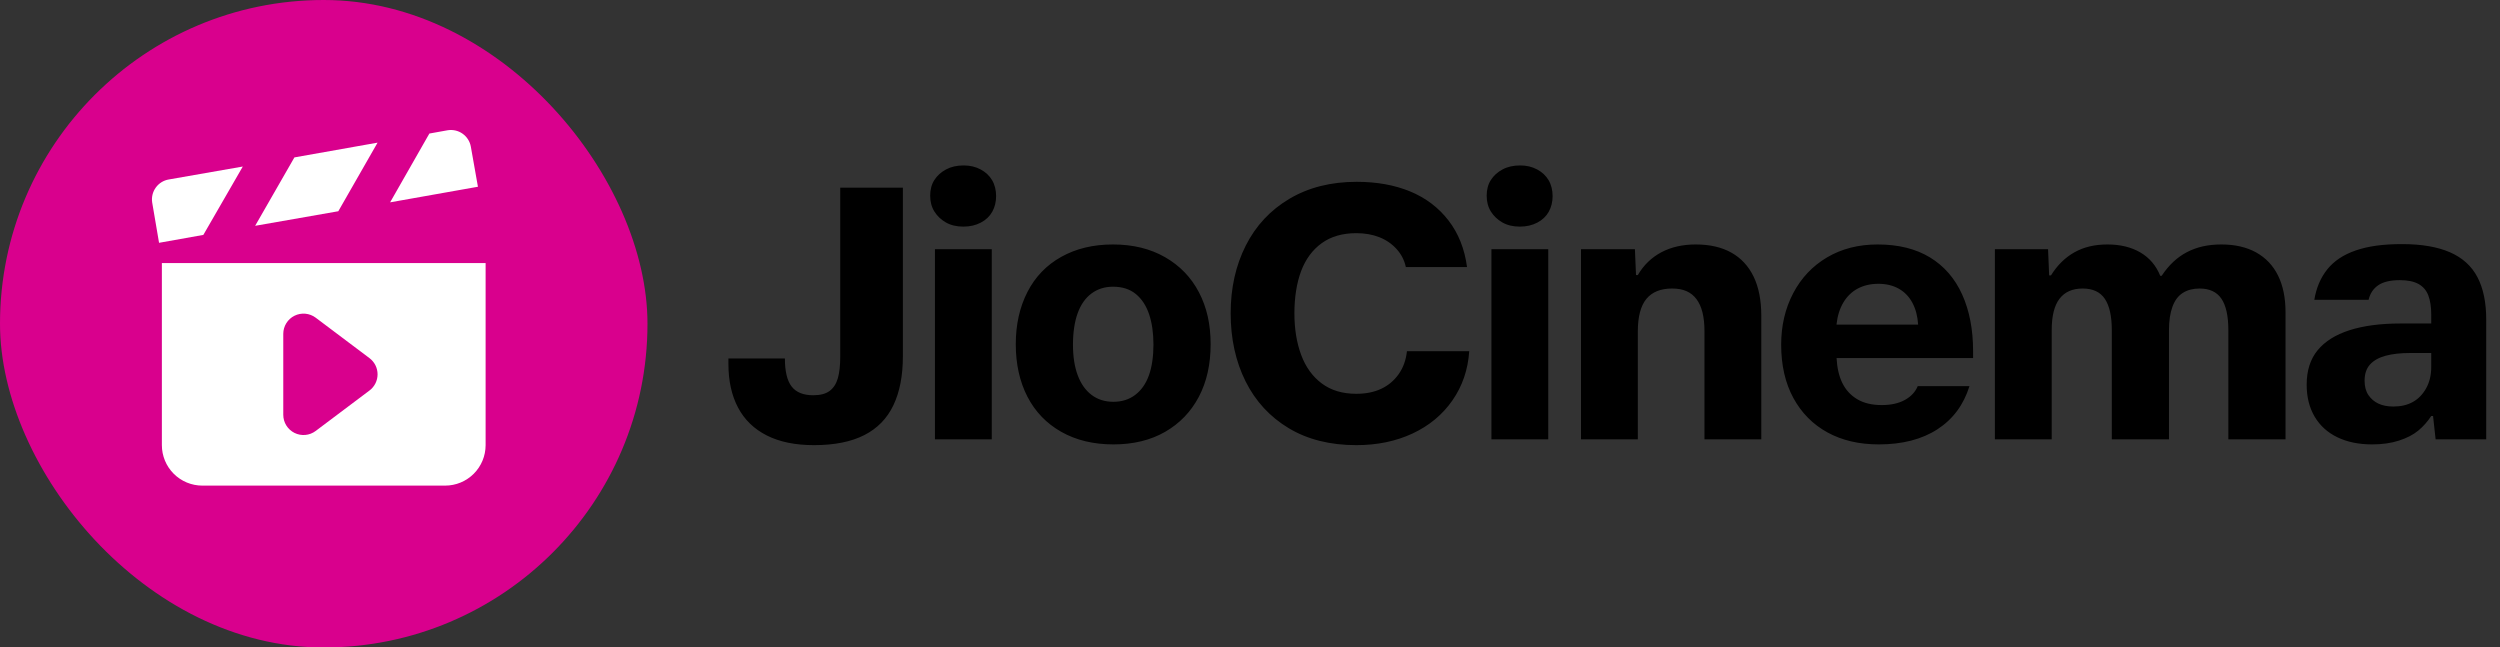 <svg xmlns="http://www.w3.org/2000/svg" width="139" height="36" fill="none" viewBox="0 0 139 36" id="jiocinema">
  <rect x="0" y="0" width="139" height="36" fill="#333333" stroke="none"/>
  <g clip-path="url(#clip0_731_16651)">
    <path fill="#D9008D" d="M0 18C0 27.941 8.059 36 18 36C27.941 36 36 27.941 36 18C36 8.059 27.941 0 18 0C8.059 0 0 8.059 0 18Z"></path>
    <path fill="#fff" d="M26.179 8.156C26.153 8.01 26.099 7.871 26.019 7.747C25.94 7.622 25.836 7.515 25.715 7.43C25.594 7.345 25.457 7.285 25.313 7.254C25.169 7.222 25.019 7.219 24.874 7.245L23.873 7.425L21.69 11.25L26.573 10.383L26.179 8.156ZM20.993 7.931L16.369 8.752L14.186 12.555L18.81 11.745L20.993 7.931ZM13.5 9.259L9.383 9.979C9.093 10.028 8.835 10.189 8.663 10.427C8.49 10.664 8.418 10.959 8.46 11.25L8.843 13.5L11.306 13.061L13.5 9.259ZM9 14.625V24.75C9 25.346 9.237 25.919 9.659 26.341C10.081 26.763 10.653 27 11.25 27H24.75C25.347 27 25.919 26.763 26.341 26.341C26.763 25.919 27 25.346 27 24.75V14.625H9ZM20.543 21.712L17.55 23.962C17.383 24.088 17.184 24.164 16.976 24.183C16.768 24.201 16.559 24.162 16.372 24.069C16.185 23.975 16.028 23.831 15.918 23.654C15.808 23.476 15.75 23.271 15.75 23.062V18.562C15.75 18.353 15.808 18.149 15.918 17.971C16.028 17.793 16.185 17.649 16.372 17.556C16.559 17.463 16.768 17.423 16.976 17.442C17.184 17.461 17.383 17.537 17.55 17.662L20.543 19.912C20.682 20.017 20.796 20.153 20.874 20.309C20.952 20.465 20.993 20.638 20.993 20.812C20.993 20.987 20.952 21.159 20.874 21.315C20.796 21.472 20.682 21.608 20.543 21.712Z"></path>
  </g>
  <g clip-path="url(#clip1_731_16651)">
    <path fill="#000" d="M64.78 14.301C63.956 13.828 62.991 13.592 61.884 13.592C60.777 13.592 59.832 13.822 59.008 14.28C58.185 14.739 57.557 15.391 57.125 16.235C56.693 17.078 56.477 18.047 56.477 19.14C56.477 20.234 56.693 21.22 57.125 22.056C57.557 22.893 58.185 23.545 59.008 24.011C59.832 24.476 60.797 24.709 61.904 24.709C63.011 24.709 63.97 24.476 64.78 24.011C65.59 23.545 66.214 22.897 66.653 22.067C67.092 21.236 67.311 20.261 67.311 19.14C67.311 18.02 67.095 17.085 66.663 16.255C66.231 15.425 65.603 14.773 64.78 14.301ZM63.879 20.872C63.71 21.338 63.457 21.699 63.119 21.955C62.782 22.212 62.377 22.34 61.904 22.34C61.432 22.34 61.027 22.212 60.689 21.955C60.352 21.699 60.095 21.334 59.92 20.862C59.744 20.389 59.657 19.822 59.657 19.161C59.657 18.499 59.744 17.888 59.92 17.409C60.095 16.93 60.352 16.565 60.689 16.316C61.027 16.066 61.425 15.941 61.884 15.941C62.397 15.941 62.819 16.076 63.15 16.346C63.48 16.616 63.727 16.991 63.889 17.47C64.051 17.949 64.132 18.513 64.132 19.161C64.132 19.809 64.047 20.406 63.879 20.872ZM77.76 20.811C77.504 21.169 77.18 21.439 76.788 21.621C76.397 21.803 75.938 21.895 75.411 21.895C74.641 21.895 74 21.702 73.487 21.317C72.974 20.933 72.593 20.403 72.343 19.728C72.093 19.053 71.969 18.283 71.969 17.419C71.969 16.555 72.093 15.732 72.343 15.07C72.593 14.409 72.974 13.892 73.487 13.521C74 13.15 74.641 12.964 75.411 12.964C75.883 12.964 76.309 13.039 76.687 13.187C77.065 13.335 77.385 13.555 77.649 13.845C77.912 14.135 78.084 14.47 78.165 14.848H81.567C81.432 13.835 81.088 12.971 80.534 12.255C79.981 11.54 79.272 11.003 78.408 10.646C77.544 10.288 76.552 10.109 75.431 10.109C74 10.109 72.755 10.423 71.695 11.051C70.635 11.678 69.825 12.546 69.265 13.653C68.705 14.76 68.425 16.015 68.425 17.419C68.425 18.823 68.701 20.099 69.255 21.206C69.808 22.313 70.608 23.18 71.655 23.808C72.701 24.436 73.953 24.75 75.411 24.75C76.572 24.75 77.615 24.534 78.54 24.102C79.464 23.67 80.204 23.055 80.757 22.259C81.311 21.462 81.621 20.551 81.689 19.525H78.226C78.172 20.025 78.016 20.453 77.76 20.811ZM46.718 19.809C46.718 20.308 46.674 20.713 46.586 21.024C46.498 21.334 46.347 21.57 46.131 21.733C45.915 21.895 45.611 21.976 45.219 21.976C44.666 21.976 44.264 21.814 44.014 21.489C43.765 21.166 43.64 20.646 43.64 19.93H40.5V20.234C40.5 21.179 40.679 21.989 41.037 22.664C41.394 23.339 41.928 23.855 42.636 24.213C43.345 24.571 44.219 24.75 45.259 24.75C46.393 24.75 47.324 24.564 48.053 24.193C48.782 23.822 49.322 23.268 49.673 22.532C50.024 21.797 50.2 20.889 50.2 19.809V10.433H46.717V19.809H46.718ZM51.983 24.426H55.142V13.855H51.983V24.426ZM54.523 9.421C54.246 9.272 53.932 9.198 53.581 9.198C53.203 9.198 52.876 9.272 52.599 9.421C52.323 9.569 52.107 9.765 51.951 10.008C51.796 10.251 51.718 10.541 51.718 10.879C51.718 11.216 51.796 11.51 51.951 11.759C52.107 12.009 52.319 12.212 52.589 12.367C52.859 12.522 53.183 12.6 53.561 12.6C53.939 12.6 54.25 12.525 54.533 12.377C54.817 12.229 55.029 12.026 55.171 11.77C55.313 11.513 55.384 11.223 55.384 10.899C55.384 10.575 55.309 10.268 55.161 10.018C55.013 9.768 54.8 9.569 54.523 9.421ZM82.924 24.426H86.083V13.855H82.924V24.426ZM107.305 14.311C106.515 13.832 105.546 13.592 104.399 13.592C103.332 13.592 102.394 13.832 101.584 14.311C100.774 14.79 100.146 15.455 99.701 16.305C99.255 17.156 99.033 18.108 99.033 19.161C99.033 20.308 99.259 21.297 99.711 22.127C100.163 22.958 100.794 23.596 101.604 24.041C102.414 24.486 103.366 24.709 104.46 24.709C105.769 24.709 106.856 24.429 107.72 23.869C108.584 23.309 109.178 22.509 109.502 21.469H106.626C106.491 21.793 106.252 22.05 105.907 22.239C105.563 22.428 105.135 22.522 104.622 22.522C104.082 22.522 103.629 22.414 103.265 22.198C102.9 21.982 102.624 21.682 102.435 21.297C102.25 20.921 102.143 20.459 102.113 19.91H109.704V19.525C109.704 18.324 109.502 17.274 109.097 16.376C108.692 15.479 108.094 14.79 107.305 14.311ZM102.111 18.047V18.027C102.165 17.554 102.293 17.149 102.495 16.812C102.698 16.474 102.964 16.218 103.295 16.042C103.626 15.867 104.007 15.779 104.439 15.779C104.871 15.779 105.249 15.87 105.573 16.052C105.897 16.235 106.15 16.498 106.333 16.842C106.515 17.186 106.62 17.588 106.647 18.047H102.111ZM137.748 15.415C137.424 14.793 136.915 14.331 136.219 14.027C135.524 13.724 134.637 13.572 133.557 13.572C132.477 13.572 131.656 13.69 130.975 13.926C130.293 14.162 129.766 14.513 129.395 14.979C129.024 15.445 128.784 16.009 128.676 16.67H131.694C131.775 16.319 131.953 16.049 132.23 15.86C132.507 15.671 132.909 15.576 133.435 15.576C133.867 15.576 134.211 15.647 134.468 15.789C134.724 15.931 134.907 16.143 135.015 16.427C135.123 16.71 135.177 17.068 135.177 17.5V17.986H133.476C132.355 17.986 131.407 18.111 130.63 18.361C129.854 18.611 129.264 18.982 128.859 19.475C128.454 19.967 128.251 20.605 128.251 21.388C128.251 22.077 128.4 22.671 128.697 23.17C128.994 23.67 129.415 24.051 129.962 24.314C130.509 24.578 131.154 24.709 131.896 24.709C132.45 24.709 132.946 24.638 133.384 24.497C133.823 24.355 134.181 24.169 134.458 23.94C134.734 23.71 134.974 23.44 135.177 23.13H135.278L135.42 24.426H138.234V17.764C138.234 16.819 138.072 16.035 137.748 15.415ZM135.177 20.396C135.177 20.855 135.082 21.253 134.893 21.591C134.704 21.928 134.458 22.181 134.154 22.35C133.85 22.519 133.489 22.603 133.071 22.603C132.747 22.603 132.47 22.549 132.24 22.441C132.011 22.333 131.825 22.175 131.683 21.965C131.542 21.756 131.471 21.489 131.471 21.166C131.471 20.788 131.572 20.487 131.775 20.264C131.977 20.042 132.267 19.88 132.645 19.778C133.023 19.677 133.476 19.627 134.002 19.627H135.177V20.396ZM85.464 9.421C85.187 9.272 84.873 9.198 84.522 9.198C84.144 9.198 83.817 9.272 83.54 9.421C83.263 9.569 83.047 9.765 82.892 10.008C82.737 10.251 82.659 10.541 82.659 10.879C82.659 11.216 82.737 11.51 82.892 11.759C83.047 12.009 83.26 12.212 83.53 12.367C83.8 12.522 84.124 12.6 84.502 12.6C84.88 12.6 85.191 12.525 85.474 12.377C85.758 12.229 85.97 12.026 86.112 11.77C86.254 11.513 86.325 11.223 86.325 10.899C86.325 10.575 86.25 10.268 86.102 10.018C85.953 9.768 85.741 9.569 85.464 9.421ZM125.445 14.037C124.912 13.741 124.267 13.592 123.511 13.592C122.755 13.592 122.145 13.734 121.598 14.017C121.051 14.301 120.582 14.739 120.19 15.334H120.109C119.88 14.767 119.512 14.335 119.006 14.037C118.5 13.741 117.889 13.592 117.173 13.592C116.458 13.592 115.86 13.737 115.341 14.027C114.821 14.318 114.385 14.746 114.034 15.313H113.933L113.872 13.855H110.916V24.426H114.075V18.351C114.075 17.568 114.22 16.987 114.51 16.609C114.801 16.231 115.229 16.042 115.796 16.042C116.363 16.042 116.775 16.235 117.031 16.619C117.288 17.004 117.416 17.581 117.416 18.351V24.426H120.595V18.351C120.595 17.838 120.66 17.406 120.788 17.055C120.916 16.704 121.108 16.447 121.365 16.285C121.621 16.123 121.932 16.042 122.296 16.042C122.85 16.042 123.255 16.231 123.511 16.609C123.768 16.987 123.896 17.568 123.896 18.351V24.426H127.075V17.358C127.075 16.562 126.937 15.884 126.66 15.323C126.384 14.763 125.979 14.335 125.445 14.037ZM96.267 14.048C95.727 13.744 95.066 13.592 94.283 13.592C93.554 13.592 92.916 13.737 92.369 14.027C91.823 14.318 91.387 14.739 91.063 15.293H90.962L90.901 13.855H87.904V24.426H91.063V18.432C91.063 17.608 91.222 17.004 91.539 16.619C91.856 16.235 92.332 16.042 92.967 16.042C93.601 16.042 94.026 16.238 94.323 16.63C94.62 17.021 94.769 17.615 94.769 18.412V24.426H97.928V17.561C97.928 16.697 97.786 15.971 97.503 15.384C97.219 14.797 96.807 14.351 96.267 14.048Z"></path>
  </g>
  <defs>
    <clipPath id="clip0_731_16651">
      <rect width="36" height="36" rx="18"></rect>
    </clipPath>
    <clipPath id="clip1_731_16651">
      <rect width="97.74" height="27" fill="#fff" transform="translate(40.5 4.5)"></rect>
    </clipPath>
  </defs>
</svg>

